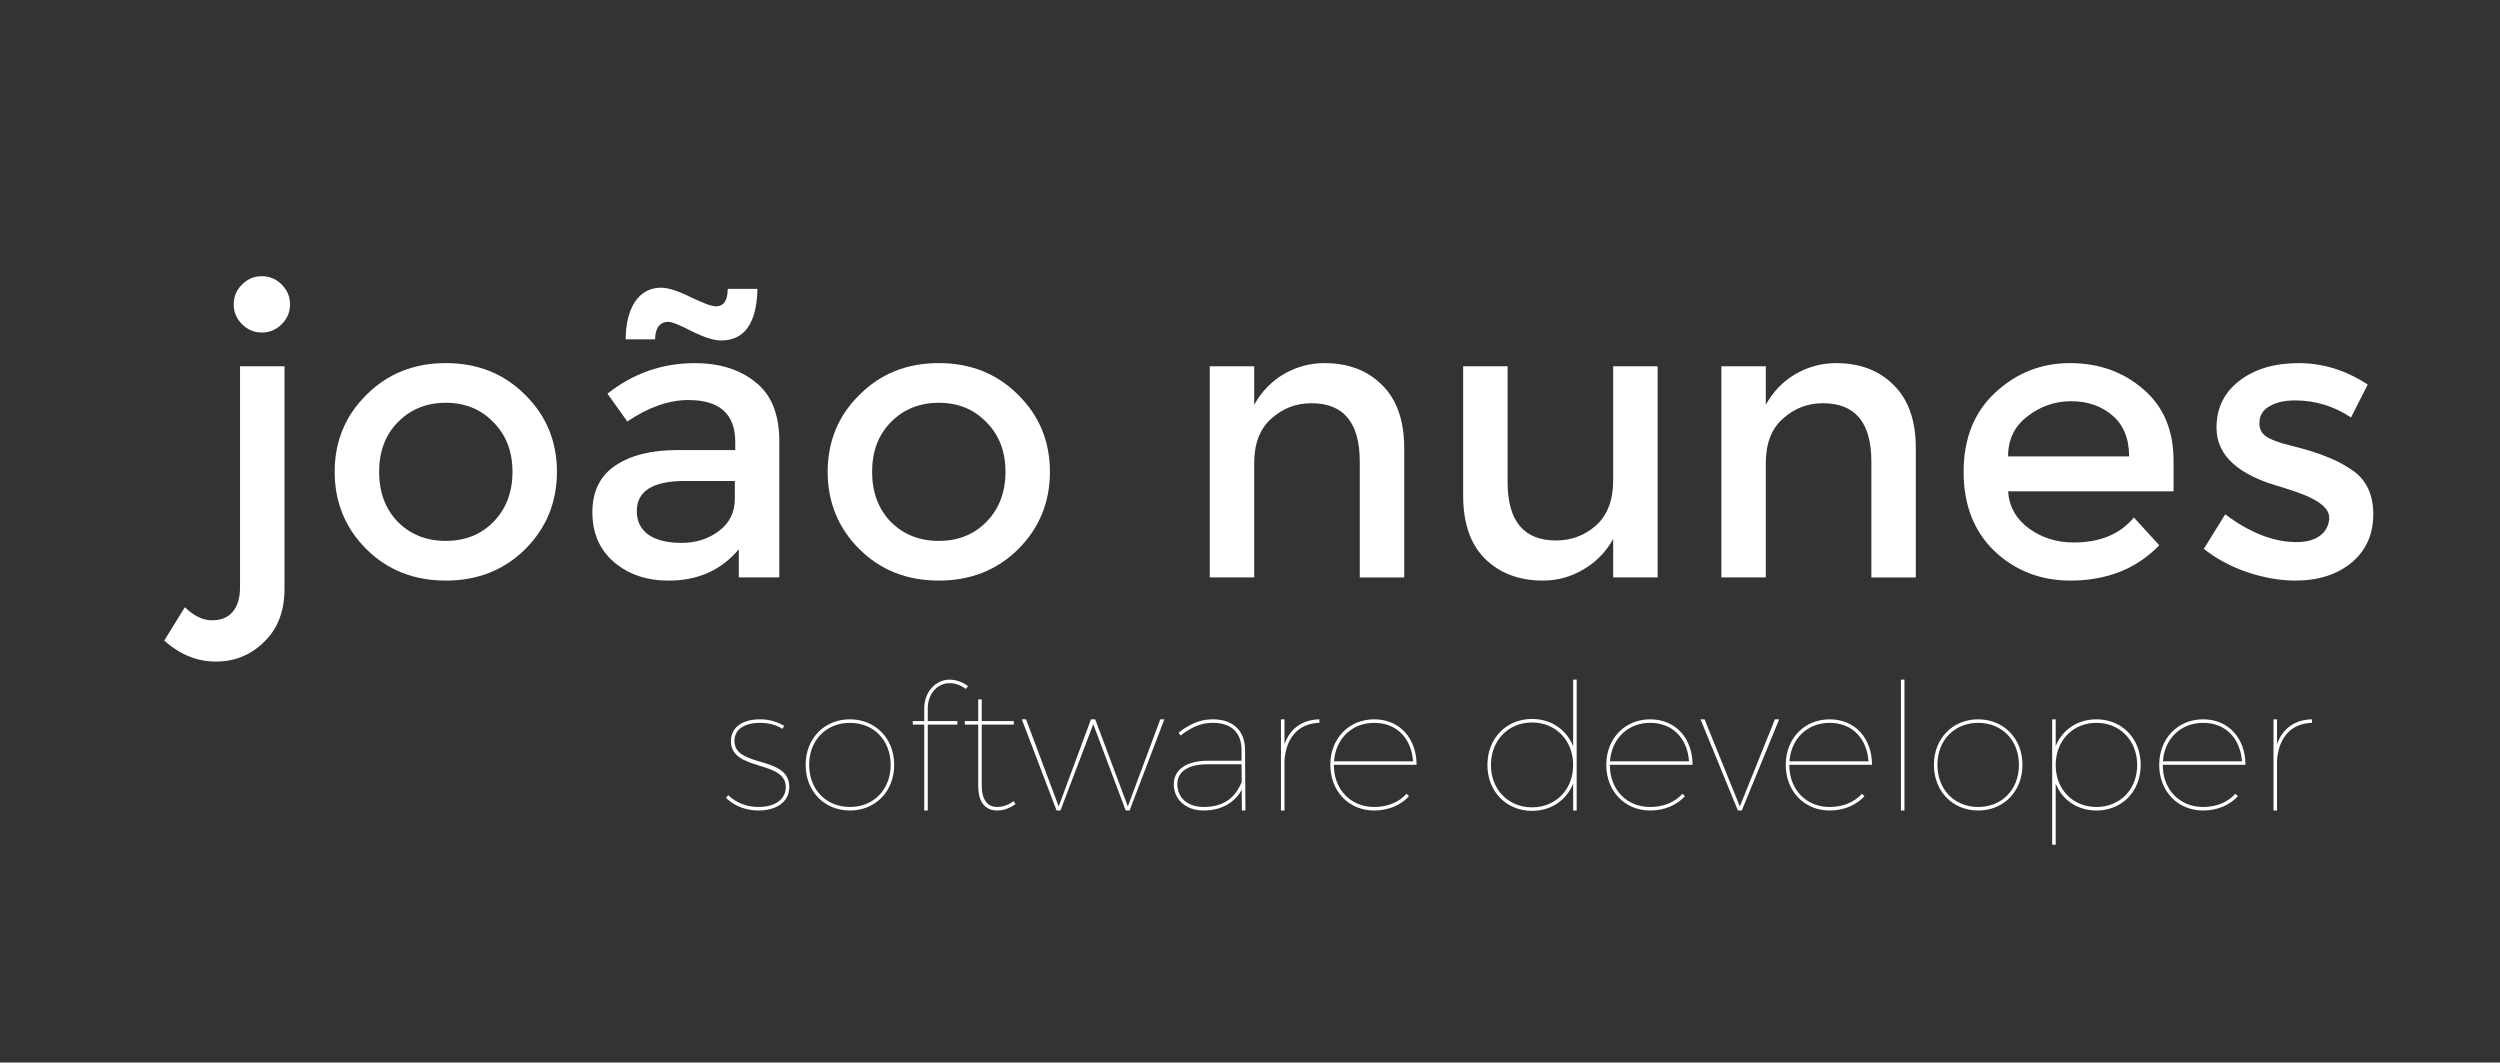 <?xml version="1.0" encoding="UTF-8" standalone="no"?>
<svg
   xmlns:dc="http://purl.org/dc/elements/1.1/"
   xmlns:cc="http://creativecommons.org/ns#"
   xmlns:rdf="http://www.w3.org/1999/02/22-rdf-syntax-ns#"
   xmlns:svg="http://www.w3.org/2000/svg"
   xmlns="http://www.w3.org/2000/svg"
   width="4cm"
   height="1.7cm"
   viewBox="0 0 141.732 60.236"
   id="svg2"
   version="1.1">
  <rect x="0" y="0" width="141.732" height="60.236" fill="#333333" stroke="none"/>
  <defs
     id="defs4">
    <style
       id="style4"
       type="text/css">@import url('http://fonts.googleapis.com/css?family=Montserrat');</style>
  </defs>
  <g
     style="fill:#800000"
     id="layer1"
     transform="translate(0,-992.127)">
    <g
       id="text3384"
       style="font-style:normal;font-weight:normal;font-size:40px;line-height:125%;font-family:sans-serif;letter-spacing:0px;word-spacing:0px;fill:#800000;fill-opacity:1;stroke:none;stroke-width:1px;stroke-linecap:butt;stroke-linejoin:miter;stroke-opacity:1">
      <path
         id="path4224"
         style="font-style:normal;font-variant:normal;font-weight:normal;font-stretch:normal;font-size:22.5px;font-family:Montserrat;-inkscape-font-specification:Montserrat;fill:#ffffff"
         d="m 13.608,1025.425 0,-12.533 2.52,0 0,12.623 q 0,1.89 -1.147,2.993 -1.125,1.125 -2.745,1.125 -1.597,0 -2.925,-1.192 l 1.17,-1.89 q 0.765,0.743 1.53,0.743 0.787,0 1.192,-0.495 0.405,-0.495 0.405,-1.373 z m 0.113,-14.918 q -0.472,-0.472 -0.472,-1.125 0,-0.652 0.472,-1.125 0.472,-0.472 1.125,-0.472 0.652,0 1.125,0.472 0.472,0.472 0.472,1.125 0,0.652 -0.472,1.125 -0.472,0.472 -1.125,0.472 -0.652,0 -1.125,-0.472 z" />
      <path
         id="path4226"
         style="font-style:normal;font-variant:normal;font-weight:normal;font-stretch:normal;font-size:22.5px;font-family:Montserrat;-inkscape-font-specification:Montserrat;fill:#ffffff"
         d="m 22.551,1021.712 q 1.08,1.08 2.723,1.08 1.643,0 2.7,-1.08 1.08,-1.103 1.08,-2.835 0,-1.732 -1.08,-2.812 -1.058,-1.103 -2.7,-1.103 -1.643,0 -2.723,1.103 -1.058,1.08 -1.058,2.812 0,1.732 1.058,2.835 z m 7.223,1.552 q -1.8,1.778 -4.5,1.778 -2.7,0 -4.5,-1.778 -1.8,-1.8 -1.8,-4.388 0,-2.587 1.8,-4.365 1.8,-1.8 4.5,-1.8 2.7,0 4.5,1.8 1.8,1.778 1.8,4.365 0,2.587 -1.8,4.388 z" />
      <path
         id="path4228"
         style="font-style:normal;font-variant:normal;font-weight:normal;font-stretch:normal;font-size:22.5px;font-family:Montserrat;-inkscape-font-specification:Montserrat;fill:#ffffff"
         d="m 44.18,1024.862 -2.295,0 0,-1.597 q -1.485,1.778 -3.982,1.778 -1.867,0 -3.105,-1.058 -1.215,-1.058 -1.215,-2.812 0,-1.778 1.305,-2.655 1.305,-0.877 3.533,-0.877 l 3.263,0 0,-0.45 q 0,-2.385 -2.655,-2.385 -1.665,0 -3.465,1.215 l -1.125,-1.575 q 2.183,-1.732 4.95,-1.732 2.115,0 3.442,1.08 1.35,1.058 1.35,3.353 l 0,7.718 z m -2.52,-4.455 0,-1.012 -2.835,0 q -2.723,0 -2.723,1.71 0,0.877 0.675,1.35 0.675,0.45 1.867,0.45 1.215,0 2.115,-0.675 0.9,-0.675 0.9,-1.823 z m -0.787,-8.977 q -0.585,0 -1.643,-0.517 -1.035,-0.54 -1.327,-0.54 -0.743,0 -0.765,0.99 l -1.665,0 q 0,-1.305 0.517,-2.115 0.54,-0.81 1.485,-0.81 0.608,0 1.688,0.54 1.08,0.517 1.417,0.517 0.675,0 0.675,-0.99 l 1.688,0 q -0.068,2.925 -2.07,2.925 z" />
      <path
         id="path4230"
         style="font-style:normal;font-variant:normal;font-weight:normal;font-stretch:normal;font-size:22.5px;font-family:Montserrat;-inkscape-font-specification:Montserrat;fill:#ffffff"
         d="m 50.5,1021.712 q 1.08,1.08 2.723,1.08 1.643,0 2.7,-1.08 1.08,-1.103 1.08,-2.835 0,-1.732 -1.08,-2.812 -1.058,-1.103 -2.7,-1.103 -1.643,0 -2.723,1.103 -1.058,1.08 -1.058,2.812 0,1.732 1.058,2.835 z m 7.223,1.552 q -1.8,1.778 -4.5,1.778 -2.7,0 -4.5,-1.778 -1.8,-1.8 -1.8,-4.388 0,-2.587 1.8,-4.365 1.8,-1.8 4.5,-1.8 2.7,0 4.5,1.8 1.8,1.778 1.8,4.365 0,2.587 -1.8,4.388 z" />
      <path
         id="path4232"
         style="font-style:normal;font-variant:normal;font-weight:normal;font-stretch:normal;font-size:22.5px;font-family:Montserrat;-inkscape-font-specification:Montserrat;fill:#ffffff"
         d="m 71.104,1018.382 0,6.48 -2.52,0 0,-11.97 2.52,0 0,2.183 q 0.608,-1.103 1.665,-1.732 1.08,-0.63 2.317,-0.63 2.025,0 3.263,1.238 1.26,1.238 1.26,3.578 l 0,7.335 -2.52,0 0,-6.57 q 0,-3.308 -2.745,-3.308 -1.305,0 -2.272,0.877 -0.968,0.855 -0.968,2.52 z" />
      <path
         id="path4234"
         style="font-style:normal;font-variant:normal;font-weight:normal;font-stretch:normal;font-size:22.5px;font-family:Montserrat;-inkscape-font-specification:Montserrat;fill:#ffffff"
         d="m 91.456,1019.372 0,-6.48 2.52,0 0,11.97 -2.52,0 0,-2.183 q -0.608,1.103 -1.688,1.732 -1.058,0.63 -2.295,0.63 -2.025,0 -3.285,-1.238 -1.238,-1.238 -1.238,-3.578 l 0,-7.335 2.52,0 0,6.57 q 0,3.308 2.745,3.308 1.305,0 2.272,-0.855 0.968,-0.877 0.968,-2.542 z" />
      <path
         id="path4236"
         style="font-style:normal;font-variant:normal;font-weight:normal;font-stretch:normal;font-size:22.5px;font-family:Montserrat;-inkscape-font-specification:Montserrat;fill:#ffffff"
         d="m 100.108,1018.382 0,6.48 -2.52,0 0,-11.97 2.52,0 0,2.183 q 0.608,-1.103 1.665,-1.732 1.08,-0.63 2.317,-0.63 2.025,0 3.263,1.238 1.26,1.238 1.26,3.578 l 0,7.335 -2.52,0 0,-6.57 q 0,-3.308 -2.745,-3.308 -1.305,0 -2.272,0.877 -0.968,0.855 -0.968,2.52 z" />
      <path
         id="path4238"
         style="font-style:normal;font-variant:normal;font-weight:normal;font-stretch:normal;font-size:22.5px;font-family:Montserrat;-inkscape-font-specification:Montserrat;fill:#ffffff"
         d="m 123.227,1019.98 -9.383,0 q 0.09,1.305 1.192,2.115 1.103,0.787 2.52,0.787 2.25,0 3.42,-1.417 l 1.44,1.575 q -1.935,2.002 -5.04,2.002 -2.52,0 -4.298,-1.665 -1.755,-1.688 -1.755,-4.5 0,-2.835 1.8,-4.5 1.8,-1.665 4.23,-1.665 2.453,0 4.162,1.485 1.71,1.462 1.71,4.05 l 0,1.732 z m -9.383,-1.98 6.862,0 q 0,-1.508 -0.945,-2.317 -0.945,-0.81 -2.34,-0.81 -1.373,0 -2.475,0.855 -1.103,0.833 -1.103,2.272 z" />
      <path
         id="path4240"
         style="font-style:normal;font-variant:normal;font-weight:normal;font-stretch:normal;font-size:22.5px;font-family:Montserrat;-inkscape-font-specification:Montserrat;fill:#ffffff"
         d="m 134.548,1021.285 q 0,1.71 -1.238,2.745 -1.238,1.012 -3.172,1.012 -1.305,0 -2.723,-0.472 -1.395,-0.472 -2.475,-1.327 l 1.215,-1.958 q 2.092,1.575 4.05,1.575 0.855,0 1.35,-0.383 0.495,-0.405 0.495,-1.012 0,-0.9 -2.385,-1.62 -0.18,-0.067 -0.27,-0.09 -3.735,-1.012 -3.735,-3.375 0,-1.665 1.282,-2.655 1.305,-1.012 3.375,-1.012 2.07,0 3.915,1.215 l -0.945,1.867 q -1.462,-0.968 -3.172,-0.968 -0.9,0 -1.462,0.338 -0.562,0.315 -0.562,0.968 0,0.585 0.585,0.855 0.405,0.203 1.125,0.383 0.743,0.18 1.305,0.36 0.562,0.18 1.08,0.405 0.54,0.225 1.147,0.63 1.215,0.81 1.215,2.52 z" />
    </g>
    <g
       id="text3388"
       style="font-style:normal;font-weight:normal;font-size:40px;line-height:125%;font-family:sans-serif;letter-spacing:0px;word-spacing:0px;fill:#800000;fill-opacity:1;stroke:none;stroke-width:1px;stroke-linecap:butt;stroke-linejoin:miter;stroke-opacity:1">
      <path
         id="path4243"
         style="font-style:normal;font-variant:normal;font-weight:300;font-stretch:normal;font-size:10px;font-family:Montserrat;-inkscape-font-specification:'Montserrat Light';fill:#ffffff"
         d="m 43.077,1032.907 c -0.89,0 -1.64,0.39 -1.64,1.24 0,1.74 3.17,1.05 3.11,2.64 -0.03,0.75 -0.73,1.09 -1.54,1.09 -0.68,0 -1.28,-0.24 -1.72,-0.67 l -0.13,0.15 c 0.46,0.46 1.13,0.72 1.85,0.72 0.9,0 1.74,-0.41 1.74,-1.34 0,-1.8 -3.11,-1.06 -3.11,-2.61 0,-0.7 0.64,-1.02 1.45,-1.02 0.51,0 0.94,0.13 1.27,0.34 l 0.1,-0.17 c -0.38,-0.22 -0.83,-0.37 -1.38,-0.37 z" />
      <path
         id="path4245"
         style="font-style:normal;font-variant:normal;font-weight:300;font-stretch:normal;font-size:10px;font-family:Montserrat;-inkscape-font-specification:'Montserrat Light';fill:#ffffff"
         d="m 48.184,1032.907 c -1.44,0 -2.51,1.08 -2.51,2.58 0,1.51 1.07,2.59 2.51,2.59 1.44,0 2.51,-1.08 2.51,-2.59 0,-1.5 -1.07,-2.58 -2.51,-2.58 z m 0,0.2 c 1.34,0 2.31,0.98 2.31,2.38 0,1.41 -0.97,2.39 -2.31,2.39 -1.34,0 -2.31,-0.98 -2.31,-2.39 0,-1.4 0.97,-2.38 2.31,-2.38 z" />
      <path
         id="path4247"
         style="font-style:normal;font-variant:normal;font-weight:300;font-stretch:normal;font-size:10px;font-family:Montserrat;-inkscape-font-specification:'Montserrat Light';fill:#ffffff"
         d="m 53.858,1030.857 c 0.32,0.01 0.64,0.13 0.9,0.33 l 0.12,-0.16 c -0.28,-0.22 -0.66,-0.36 -1.02,-0.37 -0.81,-0.01 -1.46,0.7 -1.46,1.62 l 0,0.73 -0.65,0 0,0.2 0.65,0 0,4.87 0.2,0 0,-4.87 1.68,0 0,-0.2 -1.68,0 0,-0.73 c 0,-0.82 0.55,-1.43 1.26,-1.42 z" />
      <path
         id="path4249"
         style="font-style:normal;font-variant:normal;font-weight:300;font-stretch:normal;font-size:10px;font-family:Montserrat;-inkscape-font-specification:'Montserrat Light';fill:#ffffff"
         d="m 57.457,1037.546 c -0.26,0.21 -0.58,0.32 -0.9,0.33 -0.59,0.01 -0.9,-0.42 -0.9,-1.22 l 0,-3.45 1.82,0 0,-0.2 -1.82,0 0,-1.23 -0.2,0 0,1.23 -0.76,0 0,0.2 0.76,0 0,3.45 c 0,0.94 0.38,1.43 1.1,1.42 0.37,-0.01 0.72,-0.14 1.02,-0.37 l -0.12,-0.16 z" />
      <path
         id="path4251"
         style="font-style:normal;font-variant:normal;font-weight:300;font-stretch:normal;font-size:10px;font-family:Montserrat;-inkscape-font-specification:'Montserrat Light';fill:#ffffff"
         d="m 64.04,1038.076 1.97,-5.17 -0.23,0 -1.84,4.94 -1.85,-4.94 -0.24,0 -1.83,4.94 -1.85,-4.94 -0.24,0 1.97,5.17 0.22,0 1.86,-4.89 1.84,4.89 0.22,0 z" />
      <path
         id="path4253"
         style="font-style:normal;font-variant:normal;font-weight:300;font-stretch:normal;font-size:10px;font-family:Montserrat;-inkscape-font-specification:'Montserrat Light';fill:#ffffff"
         d="m 70.406,1038.076 0.2,0 -0.02,-3.45 c -0.01,-1.05 -0.65,-1.72 -1.84,-1.72 -0.73,0 -1.35,0.3 -1.93,0.76 l 0.12,0.16 c 0.56,-0.44 1.12,-0.72 1.81,-0.72 1.09,0 1.63,0.57 1.64,1.52 l 0,0.63 -1.92,0 c -1.18,0 -1.92,0.49 -1.92,1.33 0,0.86 0.68,1.49 1.68,1.49 0.93,0 1.71,-0.36 2.17,-1.17 l 0.01,1.17 z m -2.17,-0.2 c -0.91,0 -1.49,-0.53 -1.49,-1.29 0,-0.72 0.62,-1.13 1.72,-1.13 l 1.92,0 0.01,1 c -0.41,1.02 -1.16,1.42 -2.16,1.42 z" />
      <path
         id="path4255"
         style="font-style:normal;font-variant:normal;font-weight:300;font-stretch:normal;font-size:10px;font-family:Montserrat;-inkscape-font-specification:'Montserrat Light';fill:#ffffff"
         d="m 72.821,1032.907 -0.2,0 0,5.17 0.2,0 0,-2.83 c 0.09,-1.32 0.81,-2.11 1.98,-2.14 l 0,-0.2 c -0.98,0.02 -1.67,0.53 -1.98,1.41 l 0,-1.41 z" />
      <path
         id="path4257"
         style="font-style:normal;font-variant:normal;font-weight:300;font-stretch:normal;font-size:10px;font-family:Montserrat;-inkscape-font-specification:'Montserrat Light';fill:#ffffff"
         d="m 77.91,1037.877 c -1.33,0 -2.29,-0.98 -2.29,-2.39 l 4.69,0 c 0,-1.5 -0.96,-2.58 -2.4,-2.58 -1.43,0 -2.49,1.08 -2.49,2.58 0,1.51 1.06,2.59 2.49,2.59 0.8,0 1.5,-0.3 1.97,-0.81 l -0.14,-0.14 c -0.43,0.48 -1.08,0.75 -1.83,0.75 z m 0,-4.77 c 1.28,0 2.11,0.89 2.2,2.18 l -4.48,0 c 0.09,-1.29 1.02,-2.18 2.28,-2.18 z" />
      <path
         id="path4259"
         style="font-style:normal;font-variant:normal;font-weight:300;font-stretch:normal;font-size:10px;font-family:Montserrat;-inkscape-font-specification:'Montserrat Light';fill:#ffffff"
         d="m 89.386,1030.657 -0.2,0 0,3.77 c -0.38,-0.93 -1.24,-1.54 -2.33,-1.54 -1.46,0 -2.53,1.1 -2.53,2.61 0,1.5 1.07,2.6 2.53,2.6 1.09,0 1.95,-0.61 2.33,-1.54 l 0,1.52 0.2,0 0,-7.42 z m -2.53,7.24 c -1.35,0 -2.33,-1.01 -2.33,-2.4 0,-1.39 0.98,-2.41 2.33,-2.41 1.35,0 2.33,1.02 2.33,2.41 0,1.39 -0.98,2.4 -2.33,2.4 z" />
      <path
         id="path4261"
         style="font-style:normal;font-variant:normal;font-weight:300;font-stretch:normal;font-size:10px;font-family:Montserrat;-inkscape-font-specification:'Montserrat Light';fill:#ffffff"
         d="m 93.555,1037.877 c -1.33,0 -2.29,-0.98 -2.29,-2.39 l 4.69,0 c 0,-1.5 -0.96,-2.58 -2.4,-2.58 -1.43,0 -2.49,1.08 -2.49,2.58 0,1.51 1.06,2.59 2.49,2.59 0.8,0 1.5,-0.3 1.97,-0.81 l -0.14,-0.14 c -0.43,0.48 -1.08,0.75 -1.83,0.75 z m 0,-4.77 c 1.28,0 2.11,0.89 2.2,2.18 l -4.48,0 c 0.09,-1.29 1.02,-2.18 2.28,-2.18 z" />
      <path
         id="path4263"
         style="font-style:normal;font-variant:normal;font-weight:300;font-stretch:normal;font-size:10px;font-family:Montserrat;-inkscape-font-specification:'Montserrat Light';fill:#ffffff"
         d="m 98.746,1038.076 2.12,-5.17 -0.24,0 -1.99,4.94 -2,-4.94 -0.23,0 2.12,5.17 0.22,0 z" />
      <path
         id="path4265"
         style="font-style:normal;font-variant:normal;font-weight:300;font-stretch:normal;font-size:10px;font-family:Montserrat;-inkscape-font-specification:'Montserrat Light';fill:#ffffff"
         d="m 103.73,1037.877 c -1.33,0 -2.29,-0.98 -2.29,-2.39 l 4.69,0 c 0,-1.5 -0.96,-2.58 -2.4,-2.58 -1.43,0 -2.49,1.08 -2.49,2.58 0,1.51 1.06,2.59 2.49,2.59 0.8,0 1.5,-0.3 1.97,-0.81 l -0.14,-0.14 c -0.43,0.48 -1.08,0.75 -1.83,0.75 z m 0,-4.77 c 1.28,0 2.11,0.89 2.2,2.18 l -4.48,0 c 0.09,-1.29 1.02,-2.18 2.28,-2.18 z" />
      <path
         id="path4267"
         style="font-style:normal;font-variant:normal;font-weight:300;font-stretch:normal;font-size:10px;font-family:Montserrat;-inkscape-font-specification:'Montserrat Light';fill:#ffffff"
         d="m 107.969,1038.076 0,-7.42 -0.2,0 0,7.42 0.2,0 z" />
      <path
         id="path4269"
         style="font-style:normal;font-variant:normal;font-weight:300;font-stretch:normal;font-size:10px;font-family:Montserrat;-inkscape-font-specification:'Montserrat Light';fill:#ffffff"
         d="m 112.149,1032.907 c -1.44,0 -2.51,1.08 -2.51,2.58 0,1.51 1.07,2.59 2.51,2.59 1.44,0 2.51,-1.08 2.51,-2.59 0,-1.5 -1.07,-2.58 -2.51,-2.58 z m 0,0.2 c 1.34,0 2.31,0.98 2.31,2.38 0,1.41 -0.97,2.39 -2.31,2.39 -1.34,0 -2.31,-0.98 -2.31,-2.39 0,-1.4 0.97,-2.38 2.31,-2.38 z" />
      <path
         id="path4271"
         style="font-style:normal;font-variant:normal;font-weight:300;font-stretch:normal;font-size:10px;font-family:Montserrat;-inkscape-font-specification:'Montserrat Light';fill:#ffffff"
         d="m 118.853,1032.907 c -1.08,0 -1.94,0.6 -2.31,1.52 l 0,-1.52 -0.2,0 0,7.11 0.2,0 0,-3.46 c 0.37,0.92 1.23,1.52 2.31,1.52 1.45,0 2.51,-1.09 2.51,-2.58 0,-1.5 -1.06,-2.59 -2.51,-2.59 z m 0,4.97 c -1.34,0 -2.31,-1 -2.31,-2.38 0,-1.38 0.97,-2.39 2.31,-2.39 1.34,0 2.31,1.01 2.31,2.39 0,1.38 -0.97,2.38 -2.31,2.38 z" />
      <path
         id="path4273"
         style="font-style:normal;font-variant:normal;font-weight:300;font-stretch:normal;font-size:10px;font-family:Montserrat;-inkscape-font-specification:'Montserrat Light';fill:#ffffff"
         d="m 124.902,1037.877 c -1.33,0 -2.29,-0.98 -2.29,-2.39 l 4.69,0 c 0,-1.5 -0.96,-2.58 -2.4,-2.58 -1.43,0 -2.49,1.08 -2.49,2.58 0,1.51 1.06,2.59 2.49,2.59 0.8,0 1.5,-0.3 1.97,-0.81 l -0.14,-0.14 c -0.43,0.48 -1.08,0.75 -1.83,0.75 z m 0,-4.77 c 1.28,0 2.11,0.89 2.2,2.18 l -4.48,0 c 0.09,-1.29 1.02,-2.18 2.28,-2.18 z" />
      <path
         id="path4275"
         style="font-style:normal;font-variant:normal;font-weight:300;font-stretch:normal;font-size:10px;font-family:Montserrat;-inkscape-font-specification:'Montserrat Light';fill:#ffffff"
         d="m 129.091,1032.907 -0.2,0 0,5.17 0.2,0 0,-2.83 c 0.09,-1.32 0.81,-2.11 1.98,-2.14 l 0,-0.2 c -0.98,0.02 -1.67,0.53 -1.98,1.41 l 0,-1.41 z" />
    </g>
  </g>
</svg>
